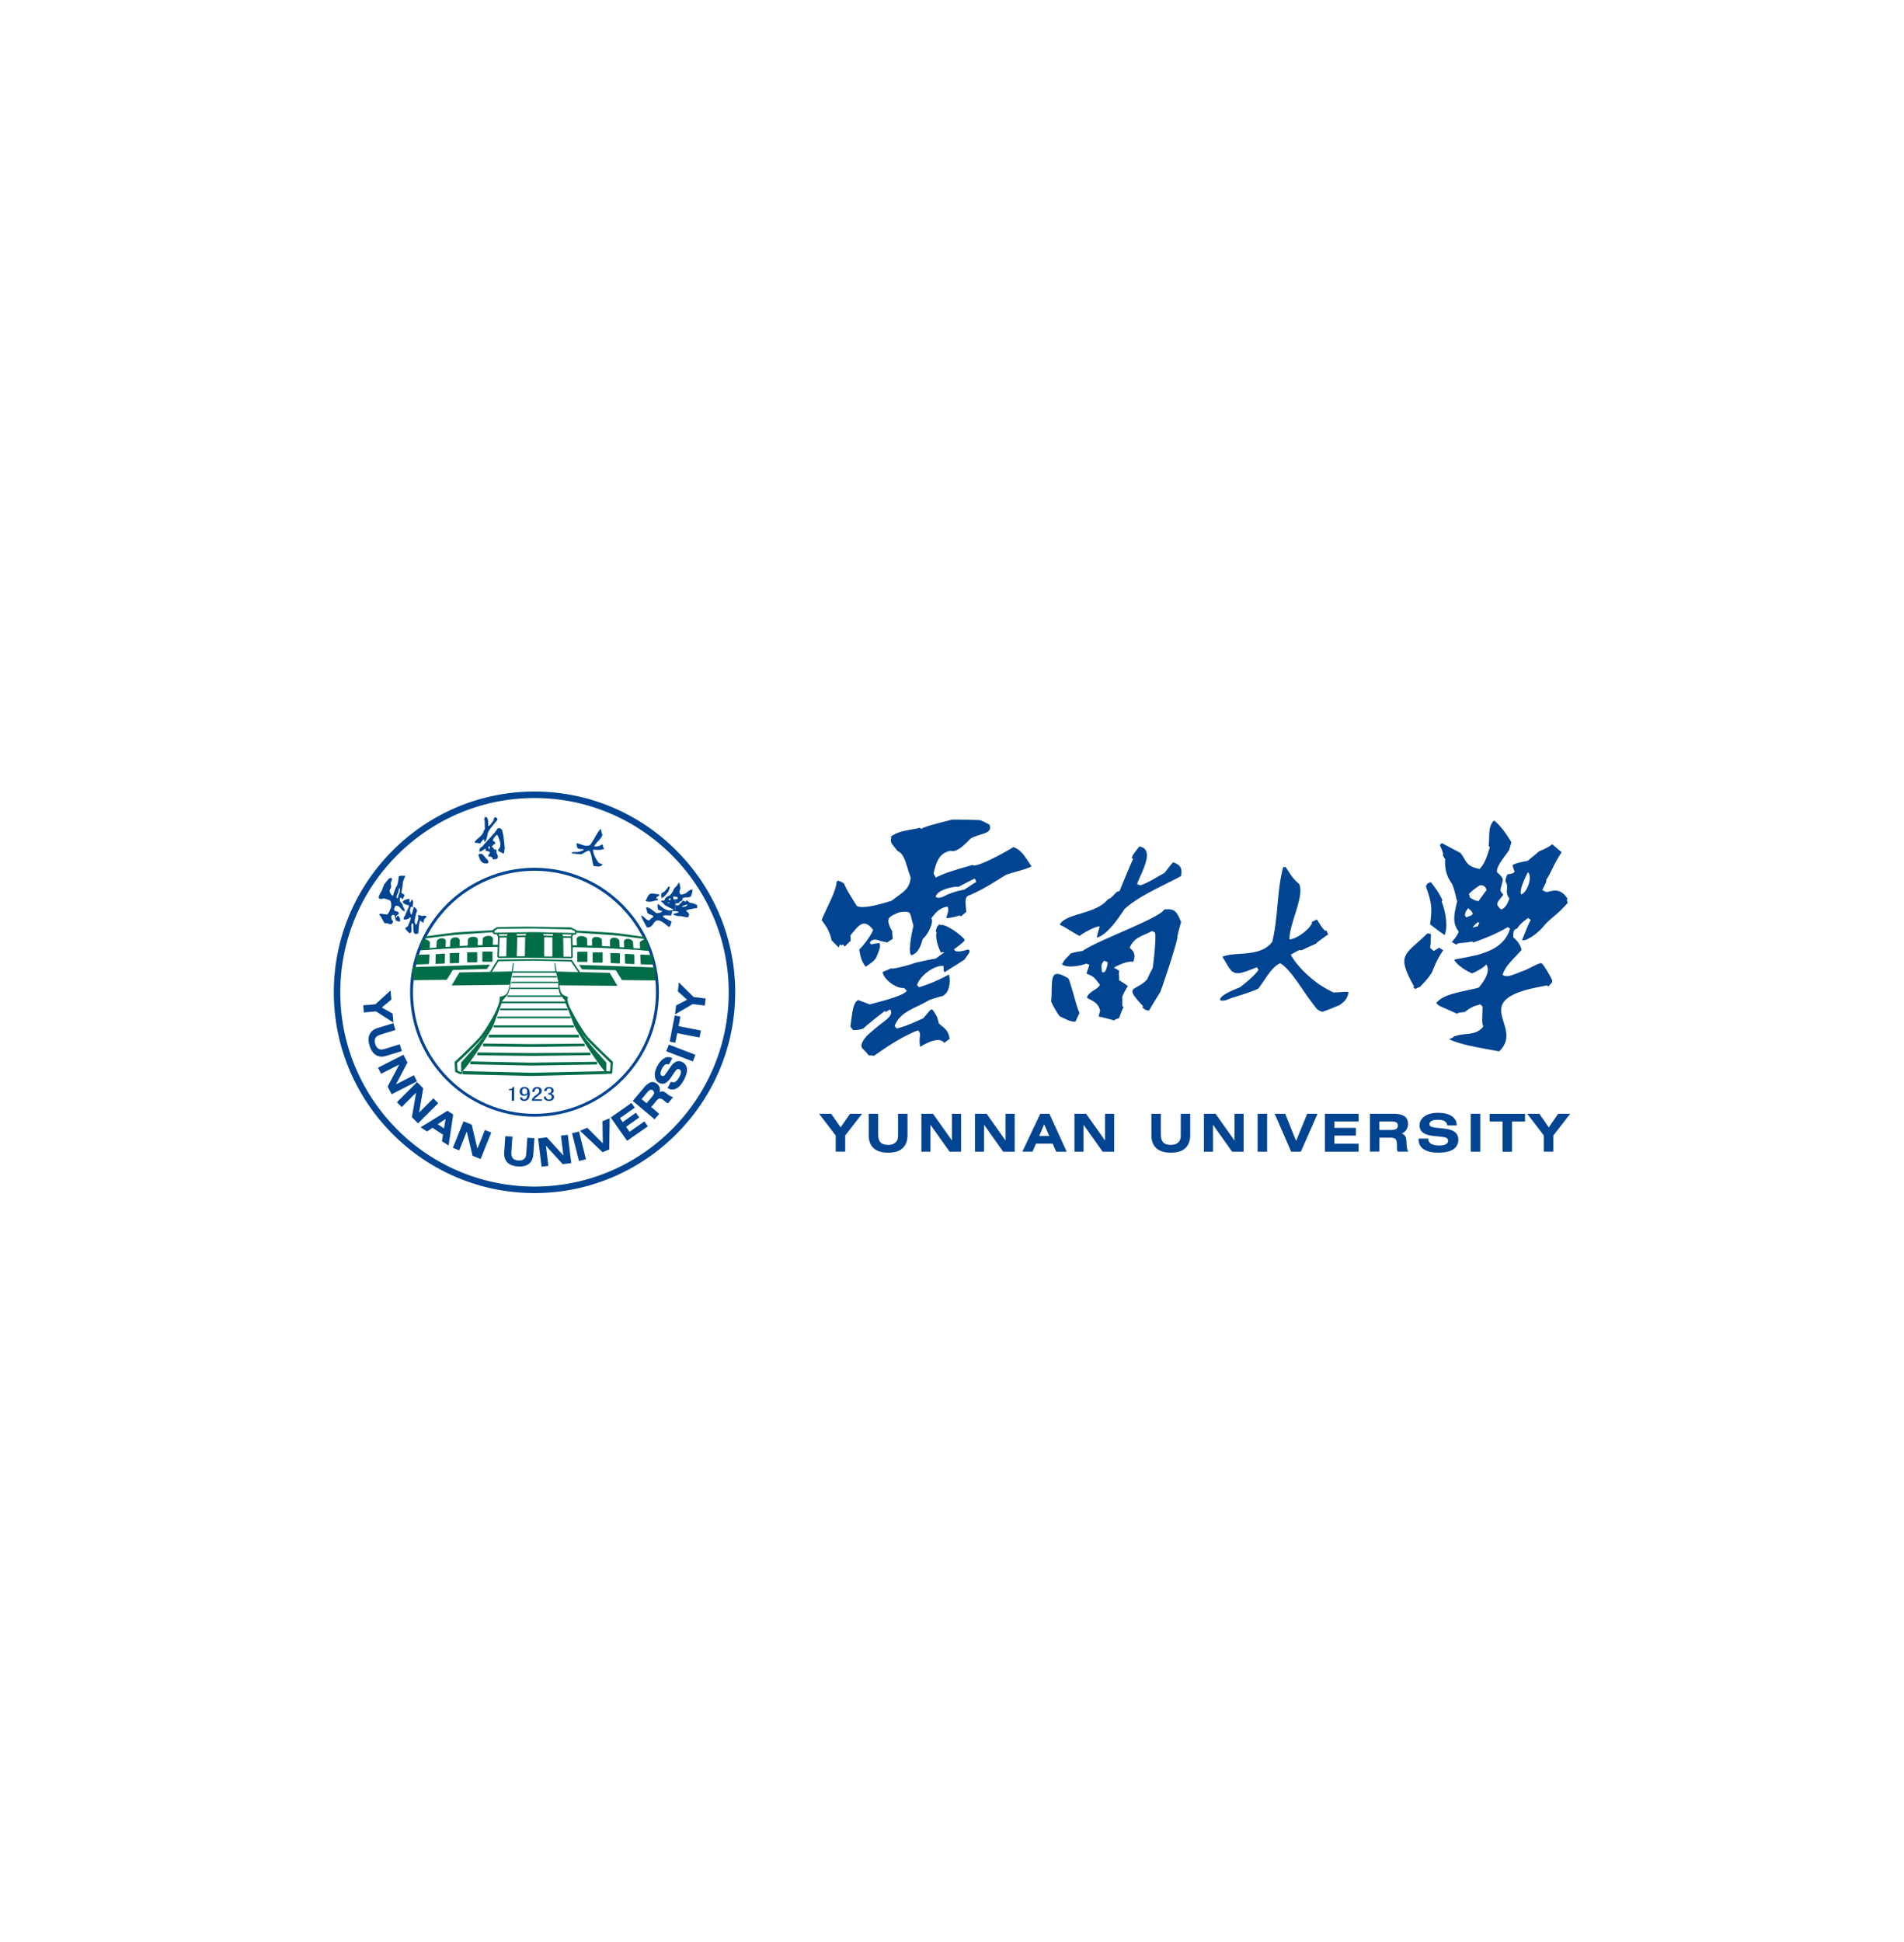 <svg xmlns="http://www.w3.org/2000/svg" width="154" height="157" fill="none"><g filter="url(#a)"><path fill="#fff" d="M13 0h128v128H13z"/><path fill="#004492" d="M43.232 48.524c-8.65 0-15.708 7.053-15.708 15.708 0 4.325 1.766 8.25 4.609 11.099a15.668 15.668 0 0 0 11.099 4.609c8.65 0 15.708-7.053 15.708-15.708 0-4.325-1.766-8.25-4.61-11.1-2.847-2.842-6.773-4.608-11.098-4.608Zm0-.524c4.47 0 8.53 1.82 11.468 4.764a16.188 16.188 0 0 1 4.764 11.468c0 8.939-7.293 16.232-16.232 16.232-4.47 0-8.53-1.821-11.468-4.764C28.826 72.757 27 68.7 27 64.232 27 55.292 34.293 48 43.232 48Z"/><path fill="#004492" d="M43.232 54.166c5.542 0 10.061 4.519 10.061 10.06 0 5.543-4.52 10.062-10.061 10.062-5.542 0-10.062-4.52-10.062-10.061-.005-5.537 4.52-10.062 10.062-10.062Zm0 .239c-5.413 0-9.827 4.415-9.827 9.827s4.414 9.827 9.827 9.827c5.412 0 9.827-4.415 9.827-9.827s-4.415-9.827-9.827-9.827Z"/><path fill="#004492" d="M42.434 73.016v-.125a.232.232 0 0 0 .154-.11.913.913 0 0 0 .075-.324.283.283 0 0 1-.23.145v-.115c.065 0 .12-.02.155-.06a.2.2 0 0 0 .055-.144c0-.1-.02-.175-.055-.215-.035-.044-.09-.064-.154-.07v-.114c.124 0 .224.045.299.13.08.084.12.224.12.419 0 .18-.035.314-.12.423a.391.391 0 0 1-.3.16Zm1.401-.015h-.813v-.1c.03-.07.07-.13.135-.194.055-.06.134-.125.244-.195.07-.055.125-.11.165-.16a.24.24 0 0 0 .055-.149c0-.06-.02-.1-.045-.135-.025-.044-.07-.06-.145-.06-.045 0-.09.02-.125.06-.044.035-.064.11-.064.21h-.19c.01-.13.045-.225.11-.29.07-.07.17-.1.28-.1.124 0 .214.03.278.086.065.06.1.134.1.239 0 .08-.035.15-.09.21a2.75 2.75 0 0 1-.214.19c-.09.064-.165.114-.2.149-.035.035-.07.08-.11.124h.63v.115Zm.978-.31c0 .1-.035.18-.12.24-.07.06-.17.085-.3.085a.485.485 0 0 1-.288-.085c-.08-.06-.12-.15-.12-.264h.18c0 .08.024.135.064.174.045.045.1.06.16.06.075 0 .125-.015.164-.05.045-.034.065-.084.065-.164 0-.06-.025-.11-.065-.135a.334.334 0 0 0-.214-.06v-.11c.09 0 .155-.014.19-.05.044-.034.064-.084.064-.159 0-.05-.02-.095-.045-.125-.025-.03-.074-.044-.144-.044-.065 0-.11.02-.145.054-.035.035-.055.085-.065.16h-.18c.01-.1.056-.18.115-.244a.414.414 0 0 1 .27-.085c.124 0 .214.03.28.08.064.06.099.124.099.194 0 .08-.02.135-.055.175-.025.045-.08.075-.16.095a.3.3 0 0 1 .18.094c.055.04.07.1.07.165Zm-3.233.31h-.19v-.858h-.243v-.08c.1 0 .17-.015.224-.044a.261.261 0 0 0 .11-.135h.1V73Zm.854-1.117v.115h-.02c-.045 0-.09.02-.125.054-.035.035-.055.1-.055.2 0 .07.01.13.035.174.035.035.08.06.145.06h.02v.115h-.045c-.11 0-.19-.03-.255-.085-.065-.055-.1-.144-.1-.26 0-.114.035-.199.1-.273.065-.065.16-.1.29-.1h.01Zm0 1.007v.125h-.045c-.1 0-.18-.03-.245-.085a.27.27 0 0 1-.09-.2h.18c0 .046.02.08.045.116.035.034.075.05.12.05.02-.006.03-.006.035-.006Z"/><path fill="#006D46" d="m40.414 59.747-.06 1.651-.13-.004.065-1.652.125.005Z"/><path fill="#006D46" d="M40.29 61.334c.004 0 2.383-.03 3.047-.01.653.01 2.923.03 2.933.03v.124c-.005 0-2.285-.02-2.933-.03-.659-.02-3.038.01-3.043.01l-.005-.124Z"/><path fill="#006D46" d="m46.205 61.419-.035-1.642.13-.005.03 1.642-.125.005ZM40.982 59.732l-.04 1.642h.853l.04-1.632-.06-.264-.723.005-.07.25ZM42.479 59.722l-.03 1.652 1.566-.01v-1.651l-.115-.26-1.317-.01-.104.28ZM44.678 59.732v1.642h.898l-.025-1.632-.1-.259-.703-.005-.07.254ZM39.042 59.907c.05-.26.753-.38.838-.01-.01.32-.03.639-.03.639l-.828.034c.01-.22.02-.444.02-.663ZM47.482 59.917c-.05-.25-.754-.369-.838-.01.01.33.03.639.03.639l.822.03c-.004-.215-.014-.44-.014-.659ZM37.845 59.972c.05-.25.723-.36.803-.01l-.02.628-.803.02c.01-.204.01-.424.02-.638ZM48.68 59.992c-.05-.25-.724-.374-.804-.01l.02.618.803.03c-.01-.214-.01-.434-.02-.638ZM36.428 60.027c.08-.27.678-.36.763-.01l-.02.618-.773.04c0-.214.03-.434.03-.648ZM50.096 60.052c-.085-.26-.684-.36-.763-.01l.02.628.773.03c0-.214-.03-.429-.03-.648ZM35.326 60.097c.084-.26.683-.36.733-.01l-.02.598-.753.03c.01-.204.03-.414.04-.618ZM51.198 60.146c-.085-.259-.683-.359-.733-.01l.02.599.753.04c-.005-.205-.03-.424-.04-.629ZM34.113 59.987c.294-.135.604.06.663.194l-.03.599-.738.03c.015-.205.09-.619.105-.823ZM52.36 60.022c-.27-.135-.559.06-.613.194.014.3.03.599.03.599l.683.04c-.01-.205-.085-.624-.1-.833ZM39.062 60.94h.723c.03 0 .05.02.05.04v.743c0 .02-.02.04-.05.04h-.723c-.03 0-.05-.02-.05-.04v-.744c0-.015.02-.04.05-.04ZM47.462 60.95h-.723c-.03 0-.05.02-.05.05v.733c0 .02.02.04.05.04h.723c.03 0 .05-.02.05-.04v-.734c.005-.025-.02-.05-.05-.05ZM37.825 60.995l.733-.01c.02 0 .04.02.04.05v.733c0 .02-.02.04-.04.04h-.733c-.02 0-.04-.02-.04-.04v-.733c-.005-.03.02-.04.04-.04ZM48.704 61.004h-.733c-.02 0-.04.02-.04.04v.734c0 .03.02.05.04.05h.733c.02 0 .04-.02.04-.04v-.744c0-.02-.02-.04-.04-.04ZM36.418 61.064l.683-.02c.03 0 .05.02.05.04l-.02.724c0 .03-.02.04-.04.05l-.673.03c-.03 0-.04-.02-.04-.05v-.734c0-.02.01-.04.04-.04ZM50.106 61.074l-.684-.02c-.03 0-.05.02-.05.04l.02.734c0 .02.02.04.04.04l.669.03c.03 0 .04-.02.04-.04v-.739c.005-.025-.005-.045-.035-.045ZM35.285 61.149l.669-.05c.02 0 .04.02.04.04l-.02.713c0 .03-.02.04-.05.05l-.659.03c-.05.01-.04-.01-.04-.04l.01-.703c-.005-.02.015-.04.05-.04ZM51.243 61.159l-.668-.04c-.02 0-.04.02-.04.04l.02.713c0 .02.02.04.05.04l.663.04c.05 0 .04-.02.04-.04l-.01-.703c-.005-.03-.025-.04-.055-.05ZM33.779 61.2l.878-.03c.04 0 .08.02.08.04l-.04.702c-.02.03-.04.04-.1.04l-.878.03c-.115 0-.095-.02-.095-.05l.075-.693c.005-.02.045-.04.08-.04ZM52.705 61.22l-.844-.04c-.034 0-.074.02-.074.04l.035.712c.02.02.034.04.094.04l.843.02c.115 0 .095-.02.095-.04l-.075-.693c0-.02-.035-.04-.075-.04ZM33.395 62.192l-.025 1.062 2.759-.03.498-.798 2.759-.08.244-.354-6.235.2ZM53.014 62.222l.025 1.052-2.734-.03-.498-.798-2.734-.07-.24-.359 6.181.205Z"/><path fill="#006D46" d="m37.161 62.626-.628 1.052 4.704-.054.23-1.083-4.306.085ZM49.313 62.656l.628 1.052-4.709-.04-.279-1.117 4.36.105ZM39.95 59.209s-2.654.144-3.168.194c-.528.05-2.414.32-2.414.32l-.01.164s2.075-.27 2.599-.31c.538-.039 2.908-.204 2.973-.204.01-.124.02-.164.02-.164ZM46.6 59.239s2.693.154 3.217.204c.518.05 2.404.33 2.404.33l.01.164s-2.065-.28-2.604-.32a388.42 388.42 0 0 0-3.013-.204c-.06 0-.015-.174-.015-.174ZM40.199 58.96l-.03.144s2.778-.04 3.053-.03c.329.01 2.993.075 2.993.075l-.02-.165s-2.868-.05-3.088-.05c-.215-.015-2.908.025-2.908.025Z"/><path fill="#006D46" d="M41.466 62.531h3.521v.115h-3.521v-.115ZM41.426 62.925h3.602v.11h-3.602v-.11ZM41.386 63.379h3.736c.02 0 .03.01.03.03v.05c0 .01-.01.03-.03.03h-3.736c-.02 0-.03-.02-.03-.03v-.05c-.005-.02.005-.03.03-.03ZM41.281 63.863h3.891v.105h-3.89v-.105ZM41.032 64.481h4.39v.115h-4.39v-.115ZM40.568 64.975h5.263v.135h-5.263v-.135ZM40.463 65.544h5.462v.135h-5.462v-.135ZM40.229 66.197h5.936v.135H40.23v-.135ZM39.93 66.906h6.49v.164h-6.49v-.164ZM39.536 67.659h7.277v.22h-7.277v-.22ZM38.608 69.096l4.385.05 4.758-.04.01.209-4.694.06-4.46-.05v-.23ZM38.04 69.819l4.893.104 5.357-.075.01.22-5.298.09-4.963-.105v-.234ZM37.44 70.602l5.463.135 6.005-.125.02.23-5.946.154-5.562-.135.02-.26ZM39.072 68.372l3.945.05 4.26-.04.02.21-4.22.06-4.015-.05.01-.23ZM40.239 59.104l-.23.135-.01.154.02.02c.3 0 2.924-.05 3.158-.05.23 0 2.923.065 3.322.075l.02-.085-.03-.07-.31-.144v-.155l.38.185.03.01.01.03.04.124v.04l-.04.145-.01.05h-.05c-.01 0-3.128-.075-3.367-.075-.26 0-3.178.05-3.188.05h-.03l-.02-.03-.06-.06-.01-.02v-.03l.02-.22v-.03l.03-.02.29-.164.035.135Z"/><path fill="#006D46" d="m40.294 59.468.1.21 2.908-.05h.005l2.858.084.105-.224.115.055-.125.26-.015.034H46.2l-2.898-.08-2.948.05h-.045l-.015-.035-.115-.25.115-.054ZM39.62 62.59l.619-.977.02-.03h.04l2.923-.035 3.003.065h.03l.02.03.653.973-.155-.01-.588-.868-2.963-.065-2.894.045-.553.873h-.155ZM37.43 70.831l-.124-.01-.01-.907c0-.02 1.412-1.527 1.756-2.02.194-.29 1.476-2.5 1.486-3.024 0-.144-.084-.114-.114-.144-.02-.04-.01-.105-.01-.115 0-.02.453-.095.578-.28.135-.184.32-1.032.32-1.032.01.28-.08.783-.27 1.137l-.414.484c-.01 0-.678 1.99-.823 2.19-.095.195-1.621 2.654-2.31 3.407-.134.135-.064.314-.064.314ZM48.919 70.832l.124-.01v-.908c0-.02-1.416-1.527-1.746-2.02-.204-.29-1.476-2.5-1.486-3.023-.01-.145.06-.05.09-.085.03-.04.035-.165.035-.175 0-.02-.38-.105-.514-.29-.125-.194-.27-1.062-.27-1.062-.01.27-.02.813.165 1.168l.394.493c.01 0 .684 1.99.828 2.19.095.195 1.691 2.759 2.38 3.512.13.135 0 .21 0 .21Z"/><path fill="#006D46" d="m41.486 61.873-.1.658h.09l.085-.669-.075.01ZM44.913 61.882l.095.649-.095.01-.07-.669.07.01ZM37.256 70.871l-.384-.174-.05-.03-.01-.05-.04-.713v-.04l.03-.03c.01 0 1.756-1.651 2.095-2.095.145-.185.35-.484.549-.803.25-.414.494-.838.578-1.013.095-.184.175-.37.25-.569a2.32 2.32 0 0 0 .154-.628l.185.02c-.02.26-.08.474-.155.683a7.745 7.745 0 0 1-.26.579c-.084.174-.328.608-.598 1.032-.184.32-.389.629-.548.828-.32.415-1.836 1.861-2.085 2.086l.04.598.329.165-.08.154ZM48.899 70.612l.453-.005.03-.663c-.239-.23-1.755-1.672-2.085-2.085-.144-.195-.349-.504-.548-.829a16.11 16.11 0 0 1-.589-1.032c-.03-.07-.075-.145-.115-.225-.154-.289-.309-.578-.339-.982l.185-.02c.04.369.174.638.319.918.04.074.085.144.125.224.084.175.319.599.578 1.013.195.309.394.618.539.803.34.444 2.095 2.095 2.095 2.095l.03.03v.04l-.04.713v.05l-.05.16-.564.015-.024-.22ZM34.008 60.84l1.063-.075 1.162-.07 1.507-.084 2.105-.05h.474l.024-.175-1.756.04-1.516.07-1.227.084-.753.05-.579.055-.494.02-.01.135ZM52.49 60.88l-1.038-.085-1.147-.06-1.491-.085-2.075-.06h-.464l-.01-.164 1.726.04 1.486.065 1.212.09.739.054.568.05.494.02v.135Z"/><path fill="#004492" d="m57.005 65.304-.978-.12-1.432.839.09-.728.888-.47-.748-.668.084-.723 1.188 1.177.977.12-.07.573ZM54.884 66.97l1.806.35-.11.564-1.805-.35-.15.773-.459-.09.41-2.11.458.09-.15.774ZM56.042 69.824l-2.155-.828.21-.539 2.15.828-.205.539ZM53.992 71.974l.274-.519.02.01c.115.06.23.06.344-.01.115-.07.225-.2.324-.394a.84.84 0 0 0 .12-.38c0-.104-.04-.174-.12-.219a.184.184 0 0 0-.19 0c-.06.035-.139.13-.244.28l-.23.344c-.169.25-.333.414-.488.489a.516.516 0 0 1-.489-.02c-.2-.105-.314-.285-.344-.529-.03-.25.035-.519.19-.813.17-.32.359-.534.573-.653a.63.63 0 0 1 .629-.01l.015.01-.27.508a.342.342 0 0 0-.304.02c-.095.055-.184.165-.264.32-.075.144-.115.264-.115.364 0 .1.035.17.11.21.06.03.114.03.164 0s.135-.136.255-.305l.24-.36c.164-.244.328-.403.493-.473.16-.07.33-.06.509.035.224.12.349.304.369.548.02.25-.065.55-.255.903-.18.335-.379.564-.598.679a.689.689 0 0 1-.674-.01l-.044-.025ZM52.944 74.498l-1.766-1.482.913-1.087c.2-.235.384-.374.554-.424.17-.05.334 0 .499.135.104.084.174.189.21.309a.59.59 0 0 1-.01.359c.099-.05.184-.07.258-.065.075.01.175.06.3.16.015.01.03.025.05.04.224.174.394.259.498.259l-.414.499a.287.287 0 0 1-.165-.08l-.119-.1c-.164-.135-.284-.204-.374-.204-.085 0-.18.06-.28.184l-.01.01-.418.5.653.548-.379.439Zm-.643-1.297.419-.499c.11-.135.174-.24.184-.32.01-.08-.02-.149-.095-.214-.07-.06-.144-.08-.214-.05-.07.025-.17.115-.3.27l-.404.484.41.329ZM50.72 76.239l-1.322-1.886 1.675-1.177.27.384-1.202.843.224.32 1.068-.754.269.384-1.067.754.284.403 1.202-.843.28.4-1.682 1.172ZM48.739 77.162l-1.826-1.731.584-.25 1.262 1.267-.03-1.79.583-.245-.034 2.52-.54.229ZM46.828 77.87l-.559-2.24.564-.14.559 2.24-.564.14ZM43.805 78.334l-.28-2.29.704-.085 1.342 1.472-.2-1.611.554-.07.28 2.29-.694.084-1.357-1.486.2 1.63-.549.066ZM41.446 75.9l-.085 1.236c-.015.225.02.395.11.504.09.11.234.17.449.185.115.01.21 0 .294-.025a.49.49 0 0 0 .21-.125.478.478 0 0 0 .1-.16c.02-.06.034-.159.044-.289l.085-1.237.574.04-.09 1.297c-.025.35-.145.604-.354.773-.21.165-.509.235-.898.21-.384-.025-.673-.14-.858-.334-.185-.195-.27-.464-.244-.813l.09-1.297.573.034ZM36.632 76.802l.863-2.14.659.27.459 1.94.608-1.511.514.21-.863 2.14-.653-.265-.464-1.96-.614 1.526-.509-.21ZM34.019 75.146l2.174-1.336.464.304-.374 2.509-.538-.35.09-.523-.854-.564-.439.295-.523-.335Zm1.381-.244.514.334.13-.768-.644.434ZM32.103 73.12l1.631-1.63.499.504-.334 1.96 1.152-1.147.39.394-1.627 1.626-.499-.494.34-1.985-1.163 1.162-.389-.39ZM30.577 70.328l2.055-1.048.324.629-.928 1.765 1.452-.738.25.494-2.056 1.047-.32-.623.939-1.78-1.467.742-.25-.488ZM31.983 67.28l-1.187.364c-.215.065-.36.16-.429.284-.07.12-.075.285-.015.484.035.11.075.195.13.265a.467.467 0 0 0 .379.184c.065 0 .16-.025.284-.06l1.187-.364.17.549-1.242.379c-.334.105-.619.085-.848-.055-.23-.14-.404-.394-.519-.763-.115-.37-.11-.678.005-.918.115-.244.34-.419.674-.519l1.242-.379.17.549ZM29.38 65.284l.982-.084 1.227-1.118.065.734-.773.643.873.494.065.728-1.407-.908-.983.09-.05-.579ZM33.45 59.289c-.01-.115-.02-.225-.02-.33 0-.16.01-.309-.11-.319-.01.03-.01.065-.01.095h-.035c0 .12 0 .234.01.354v.17a.35.35 0 0 1-.09.19h-.084c-.13-.14-.34-.31-.33-.425.065-.045.145-.085.205-.13.055-.14.284-.618.23-.723-.035 0-.056 0-.075.01-.09.13-.35.195-.48.15v-.13c.01-.02.01-.04.02-.065.046 0 .21-.429.21-.429.055-.13.11-.244.175-.364v-.204c-.035.03-.035.03-.035.054-.165-.02-.34-.114-.374-.17v-.214c.12-.064.349-.13.449-.13.02.03.02.03.02.28.084.03.154-.18.174-.215.075-.02.065.055.12.17-.02.15-.035.3-.045.45-.065 0-.055-.03-.11-.056-.11.105-.14.44-.02.629h.055c.085-.235.13-.424.165-.609.055.02.294.17.264.354-.045.085-.075.17-.1.265-.02.244-.184.543 0 .813h.055c.075-.18.075-.18.165-.534-.04-.25-.115-.25.135-.214.044.01.09.03.13.054.109-.01.204-.084.368.02v.115c-.164 0-.22.264-.23.414-.164-.075-.184-.18-.283-.16-.09.29-.11.629-.12.973a.214.214 0 0 0-.075.075c-.065 0-.13.01-.184.01-.11 0-.14-.224-.14-.224Zm-.788-1.622c.02.01.045.02.055.02.044-.094 0-.204-.055-.279v.26Zm0-1.162v-.19c.02.01.035.02.045.02v.14h-.02c-.015.01-.015.02-.025.03Zm0-1.387v-.309h.11c0 .065-.055.195-.11.31Zm0 3.213c0-.01-.01-.01-.02-.01.01-.04.02-.085.02-.115v.125Zm0-1.302h-.03c-.045-.065-.045-.065-.065-.14h.035c0-.02.03-.055.065-.075v.215h-.005Zm0-2.22c-.165-.01-.285-.02-.414.055 0 .045-.01.16-.035.3v1.012-.01c.02-.12.045-.234.065-.344.02 0 .044 0 .064.01 0 .094 0 .19-.01.289-.054.16-.074.15-.12.31v.842c.02.01.046.02.076.03.02.02.239.3.369.364v-.254c-.02-.04-.045-.075-.055-.095-.02-.16-.145-.374-.22-.374-.064-.17-.054-.264 0-.374.055 0 .1.055.165.15.045-.04.085-.15.11-.215v-.19c-.1-.064-.195-.104-.195-.179.075-.264.1-.554.13-.833.01-.04.045-.105.065-.18v-.314h.005Zm-.444 3.681v-.439c.045.045.084.13.13.205.02.075.02.075.01.254-.055 0-.11 0-.14-.02Zm0-.563v-.17c.01.01.02.01.035.02-.01.04-.01.085-.01.13-.015-.005-.025.01-.025.02Zm0-2.764v1.013c-.055.04-.22.35-.11.459.065-.02.1-.13.11-.18v.823c-.185-.075-.195-.105-.305.095-.054.205-.084.28.22.32.02.02.055.04.085.064v.17c-.035.02-.055.045-.075.055-.055.035-.155.094-.11.194h.045c.02-.055.055-.095.075-.14.02 0 .045.01.065.02v.44c-.085-.02-.155-.055-.21-.075-.02-.16-.085-.374-.14-.45-.294 0-.239.17-.174.415.02.01.055.03.075.055.01.054.02.104.02.16h-.055v.03c-.01 0-.035.01-.035.02 0 .009.025.029.035.054-.065 0-.13.01-.195.02-.22-.095-.294-.075-.439-.085-.14-.224-.274-.554-.414-.673v-.045c.03-.02.065-.04.11-.055.14.03.14.03.504.075.13-.045.294-.49.34-.599 0-.31.034-.394-.13-.564-.22-.05-.44-.184-.57-.1-.154 0-.239.02-.284-.064h-.03c0-.205.14-.384.22-.554h.02c.04-.13.04-.13.224-.578.11-.14.23-.28.34-.414.054-.045.12-.065.184-.095.185.055.035.224-.01.439 0 .065.085.394-.045.459-.1.18-.035.319.155.533.03 0 .055 0 .085.01.045-.254.164-.489.24-.713.069-.005.134-.294.179-.539ZM54.935 58.076c.054-.01.11-.01.174-.01 0 0 .01.01.025.02-.08 0-.145-.01-.2-.01ZM52.326 56.89h.404c-.165.034-.305.01-.404 0ZM52.73 56.89h-.405c-.035-.02-.065-.03-.1-.046v-.065h.035c.285-.703.38-.533 1.028-.468.045.04.045.04.045.084-.1.055-.12.095-.23.15-.01.03-.01.065-.01.105l.13.03c0 .03.01.065.01.095-.164.03-.339.064-.504.114ZM53.493 56.615c0-.12-.01-.245-.01-.374.304-.17.369-.245.569-.544.01 0 .064-.03.12.02-.02.13-.056.264-.14.414-.01 0-.02 0-.02.01-.105.174-.334.429-.52.474ZM48.704 53.936v-.065c.01.01.02.02.03.02a.114.114 0 0 1-.03.045Zm0-1.257v-.374c.01-.01.02-.01.03-.01 0 .045.01.085.01.13h.03c0 .045.02.085.035.14.01 0 .02 0 .035.01v.084c-.055-.005-.095.01-.14.02Zm0-.374c.01-.01.02-.01.03-.01 0 .045.01.085.01.13h.03c-.01-.055-.02-.095-.02-.14h-.055v.02h.005Zm0-.738v-.125c0 .01.01.02.02.03a.32.32 0 0 1-.02.095Zm-.45 2.479h.175s.01.01.01.02c-.064-.01-.12-.01-.184-.01v-.01Zm.45-2.604v.13c-.065.17-.275.384-.45.573v-.673c.086-.15.185-.3.305-.439.01 0 .02 0 .045.01.035.13.035.25.1.399Zm0 .843v.02c-.02 0-.055.01-.075.01-.085.065-.24.105-.37.12v.264c.1 0 .205 0 .305.01.055-.01.1-.02.14-.03v-.374c-.02 0-.055.01-.075.01 0-.01 0-.02.01-.03h.065Zm0 1.586c-.055-.02-.12-.045-.265-.095a1.67 1.67 0 0 1-.184-.254v.489h.164s0 .02.01.035c0 0 .01.01.01.02.1-.03.185-.03.265-.13v-.065Zm-.45.175h.175c-.01-.01-.01-.035-.01-.035h-.164v.035Zm0-1.327v-.02c.1 0 .205 0 .305.01-.01 0-.02.01-.02.01h-.284Zm-.194 1.327h.2v.01c-.07 0-.135-.01-.2-.01Zm.195-2.574v.673c-.075.095-.155.195-.2.28.045.02.12.02.2.01v.264h-.1c-.065 0-.14.01-.194.02.01.234.144.554.294.798v.489H48.1c-.12-.075-.08-.085-.1-.14h-.035c-.084-.299-.13-.873-.294-1.087-.194 0-.459.204-.633.29-.195 0-.384-.02-.549-.046v-.08c.09.01.165 0 .22-.054.164-.03.339-.075.503-.16-.01-.02-.01-.045-.01-.065-.533-.02-.523-.045-.568-.479.274 0 .718.33 1.082.14.225-.274.364-.574.539-.853Zm0 1.227h-.1c.02.01.03.02.045.02h.055v-.02Zm0 1.312H48.1c-.12-.075-.08-.085-.1-.14h-.035c.01.055.01.095.085.17h.2v-.03h.005Zm-1.756-1.068c.09.01.165 0 .22-.054h-.22v.054Zm0-.054v.054c-.085 0-.165-.01-.22.01.01.02.035.045.055.065.055 0 .11.01.165.01v-.084c-.085 0-.165-.01-.22.01.01.02.035.044.055.064-.075-.02-.075-.02-.11-.055.026-.05.155-.074.275-.074ZM40.03 53.477v-.055h.174v.02c-.055.015-.11.025-.175.035Zm0-.055h.174l.065-.065c-.01-.074-.01-.16-.01-.234h-.02c-.035-.065-.055-.13-.085-.18 0-.084.01-.16.01-.234-.05-.01-.095-.02-.135-.02v.733Zm0-1.192v-.14c.02.03.034.075.034.14h-.035Zm0-.579v-.359c.109-.13.174-.224.174-.28.174-.084.23-.084.414.096.02.095.035.19.055.289.045.045.13.973.154 1.152-.02.15-.044.29-.064.44a.17.17 0 0 1-.14-.01v-.02c-.559-.235-.265-.205-.155-.534 0-.075.01-.16.01-.245-.055-.18-.164-.534-.25-.663-.02-.01-.044-.01-.064-.01-.05.05-.095.105-.135.144Zm0-1.117v-.449c.084 0 .184.02.209.195-.06.075-.135.16-.21.254Zm0-.449v.449c-.155.195-.34.404-.47.609v-.364c.165-.15.24-.3.35-.425.02-.084.044-.18.074-.269h.045Zm0 1.207v.364c-.076.085-.155.17-.155.34.044.01.12.03.154.094v.14c-.1.03-.24.205-.274.255.045 0 .085.01.12.01 0 .04.044.094.084.179.02 0 .045 0 .065.01v.738c-.065-.01-.12-.01-.174-.045.01.045.02.075.02.12.055-.01.11-.02.154-.02v-.055c-.065-.01-.12-.01-.174-.045-.09-.114-.195-.114-.295-.13v-.189c.045-.055.075-.095.075-.15a1.336 1.336 0 0 0-.075-.04v-.224l.01.01c.11 0 .035-.214.025-.224h-.035v-.614c.18-.184.355-.374.474-.524Zm-.864 2.514c-.01 0-.02-.01-.045-.01v-.618c.145.16.33.384.37.404v.19c-.075.07-.25.034-.325.034Zm.394-3.027v.364c-.03.065-.065.13-.1.194-.02.16-.1.639-.274.738-.01-.074-.035-.15-.035-.214h-.035v-.634c.045-.084.055-.17.1-.17 0-.244-.01-.478-.01-.713h-.035v-.059c.01-.075.02-.15.045-.215.33-.085.25.499.274.703a.328.328 0 0 0 .07.005Zm0 1.037c-.164.18-.329.364-.439.489v.394c.035-.02.065-.045.09-.065h.065c0 .055.01.12.02.18.13 0 .14-.01.26.054v-.224c-.075-.13-.055-.115-.046-.204.01-.01.035-.01.045-.01v-.614h.005Zm0 1.247v.19c-.02 0-.045 0-.065-.01 0-.075.03-.13.065-.18Zm-.439.733a1.998 1.998 0 0 1-.25-.194c-.129-.384-.358-.619.13-.554.02.01.066.065.12.13v.618Zm0-2.569v.629c-.075.055-.259.29-.259.33-.145 0-.274-.046-.469-.046 0-.254.589-.479.688-.853.02-.02.03-.04.04-.06Zm0 1.078v.394c-.11.085-.259.17-.359.15.01-.15.055-.205.075-.28.055-.055.13-.095.195-.14.025-.03.06-.074.09-.124Z"/><path fill="#004492" d="M55.393 58.141v-.833c.11-.03.22-.094.22-.17-.055.01-.145.02-.22.056v-.29c.01.01.035.01.065 0 .01-.03.03-.075.065-.105.055 0 .184.105.274.195.1.01.195.03.294.055.09.03.165.085.305.12-.01.084-.01.16-.01.254-.23 0-.48.095-.654.105-.03.03-.03.03-.22.065.01.074.01.074.046.12.13.084.22.169.144.393-.02 0-.02 0-.064.065-.125-.02-.18-.02-.245-.03Zm0-1.571v-.32c.045-.01.09-.03.13-.054v-.03c.14-.075.304-.28.489-.234 0 .15-.055.364-.13.553-.055.02-.11.04-.155.065-.094.01-.224 0-.334.02Zm-.763-.075c.045.01.075.02.145.04.034.03.064.085.01.17h-.155v.972c.065 0 .13.01.24.04 0 .02 0 .045.01.065-.09.02-.175.045-.25.065v.17c.1.03.21.054.304.054.055-.01.11-.01.175-.01 0 0 .01.01.025.02.13.03.194.045.259.055v-.833c-.1.03-.194.045-.23 0 .02-.045.12-.084.23-.12v-.289a.215.215 0 0 1-.075-.075c-.045.01-.1.03-.154.065-.02.105-.13.12-.185.205a.128.128 0 0 0-.035.075c-.11.054-.23.054-.294.01 0-.18.075-.14.274-.15.01-.03.01-.065.03-.105l.185-.085c.044-.03.064-.075.064-.19.02-.044.1-.064.185-.074v-.32c-.13.056-.26.086-.36.066-.129-.255-.054-.265.01-.504-.034-.14-.054-.29-.089-.43-.02-.01-.045-.01-.055-.01-.03.046-.085.18-.13.18l-.034.095c-.045.02-.075.055-.11.085v.763h.01Zm-.145.225c-.035-.065-.035-.065-.045-.18.01-.02.035-.04.045-.065.065.01.11.02.14.02v-.758a.684.684 0 0 0-.195.33c-.1.169-.22.279-.22.308-.02.01-.034.01-.054.02v.255c.02-.01.055-.01.085-.01 0 .085 0 .085-.035.14h-.055v.608c.085.04.184.085.294.12 0 .02 0 .04.01.065-.11.04-.21.054-.304.04v.404c.03.01.065.01.11.01a.477.477 0 0 0 .084-.3c.045-.02.13-.12.195-.04.03-.01.055-.01.075-.01v-.972c-.03.005-.085.015-.13.015Zm.145 1.132v.17c-.1-.03-.185-.075-.195-.12.05-.01.115-.03.195-.05Zm-.47 1.077v-.498c.12.055.13.065.15.084 0 .065-.084.31-.14.404l-.01.01Zm0-2.529v.255c-.054 0-.089.02-.089.075v-.29c.02-.01.055-.02.09-.04Zm0 .385-.089-.055v.234c.02 0 .045.01.075.01v.045c-.02 0-.055 0-.075.01v.31c.02.02.055.03.09.054v-.608Zm0 .833v.404h-.089v-.414c.02.01.055.01.09.01Zm0 .808v.498c-.019.01-.034.01-.089 0v-.543a.251.251 0 0 0 .09.045Zm-.089-1.98v.523h-.09c.02.01.055.03.09.065v.31c-.12-.056-.22-.116-.314-.17-.01-.01-.01-.03-.01-.03a9.172 9.172 0 0 0-.22-.215h-.035c0-.03-.01-.075-.02-.105.03 0 .205.01.27-.03.035-.18.175-.274.33-.349Zm0 1.162c-.349-.065-.643-.365-.853-.524-.045.114-.03.3.01.459.035.03.23.105.34.105-.066.179-.34.179-.48.179-.239-.15-.533-.469-.808-.469-.01.02-.01.055-.01.085.035.13.065.244.1.384.03 0 .03 0 .145.095.1.03.194.055.329.15-.01.02-.01.044-.01.064-.065.065-.304.215-.304.28-.275 0-.34-.225-.569-.354-.03.01-.065-.02-.1-.03.055.254.33.693.46.947.772.095.368-1.247 1.71-.084v.03h.045v-.544a.594.594 0 0 0-.075-.03c-.164-.095-.384-.17-.384-.3.14-.064.285-.054.46-.03v-.413h-.006ZM115.327 55.652c.045-.045.085-.28.409-.32.319.404.659.849.933 1.467-.045.045-.065.065-.065.105.299.723.534 2.035.235 2.698-.409-.279-.789-.573-1.173-.872.195-1.342.13-1.726-.339-3.078Zm1.088 4.963c-.15.105-.3.19-.449.274-.105-.084-.215-.17-.3-.274.105-.464.02-.638.085-1.043-.125-.104-.125-.104-.319-.084-1.806 1.76-2.529 1.636-1.063 4.265-.044.045-.059.065-.059.084.039.02.104.085.169.125.105-.045.235-.125.384-.17.235-.274.659-.658.978-1.212a8.207 8.207 0 0 1 .893-1.76.965.965 0 0 1-.319-.205Zm6.948-1.232c.13-.34.28-.698.449-1.018a.534.534 0 0 1-.209-.15c-.085.066-.17.13-.235.17-.339.28-.514.444-.658.699-.384.04-.299.528-.319.698.254.21.573.549.678 1.018-.614.723-1.297 1.232-1.531 2.02.379.314 1.127-.15 1.825-.38.02 0 .02-.02.04-.02 1.088-.533 1.088-.533 1.277-.548.19.145.723 1.038.873 1.422-.02.15-.02.15-.319.464-.045-.02-.085-.065-.105-.085-.703.13-1.297.254-1.766.384-4.08 1.207-.149 3.078-2.105 4.948-.464-.084-1.082-.19-1.721-.319-.254-.045-.489-.105-.743-.15-.614-.15-1.192-.319-1.571-.508.109-.085.299-.105.339-.21.449-.17.853-.19 1.232-.23.279-.044.509-.084.743-.214a1.29 1.29 0 0 0 .449-.404c-.194-.15-.04-1.227-.085-1.616a.55.55 0 0 1-.169-.15c-.06.02-.125.045-.19.065-.319.065-.528.19-.743.32-.105.084-.209.149-.314.234-.534.06-.534.06-.639.145-.489-.235-.957-.425-1.421-.639a.964.964 0 0 1-.255-.234c.529-.659 1.676-.829 2.634-1.058.279-.045.509-.105.743-.17.025-.02.045-.02.065-.02.319-.404 1.003-1.272.599-1.87-.13.17-.424.364-.664.489a3.35 3.35 0 0 1-.489.234c-.084-.045-.169-.085-.254-.125-.509-.254-.978-.618-1.192-.977.339-.085.768-.145 1.192-.235.254-.065.489-.104.743-.17 1.128-.319 2.235-.847 2.594-2.124-.085-.02-.149-.085-.189-.105-.873.509-1.657.828-2.405 1.102-.124.045-.254.085-.359.13a.384.384 0 0 1-.13-.065c-.084.02-.169.02-.254.045-.294.045-.614.065-.913.105a.48.48 0 0 1-.085.105c-.149-.085-.254-.15-.379-.215.085-.105.529-.593.549-.868-.599-.743-.294-1.616-.11-2.464-.085-.065-.125-.658-.424-1.377-.489-.678-.593-1.277-.553-1.995-.085-.105-.13-.215-.195-.32.11-.104-.17-.638-.234-.827.044-.045.084-.105.169-.145.489.254 1.003.529 1.512.803.344.469.424.743.658.933.17.13.364.234.743.32.045.019.065.019.11.039.424-.38.639-1.083.853-1.786-.04-.02-.085-.065-.105-.085.105-.613-.085-1.61.444-2.055.489.38.998 1.063 1.402 1.761-.065.23-.13.424-.19.634-.339.508-1.107 1.381-.957 1.805.339.275.449.444.449.659-.065.254-.15.529-.19.783v.02c.065.13.15.234.234.34-.444.593-.743.722-.169 1.191.274-.084.534-.444.658-.913a.775.775 0 0 1-.169-.294c-.105-.364.109-.703-.145-1.062.02-.235.08-.45.17-.574.259-.045.474-.045.573-.23-.085-.17-.124-.319-.169-.488.109-.15.618-.255 1.042-.34.065 0 .13-.02.195-.044.294-.255.593-.484.888-.744.299-.15.658-.254 1.087-.593.23.214.489.424.763.658-.508.679-.873 1.676-1.257 2.23.02.17.02.17-.314.803.254.17.254.17.444.17.594-.17 1.082-.235 1.596.548-.065.085-.065.085.02.34-.638.678-.638.678-1.441 1.361-.215.195-.385.36-.534.554-.364.444-1.023.933-1.447 1.083-.124.02-.214.044-.279.02.07-.17.155-.405.259-.639Zm-4.23-1.507c-.124-.229-.124-.229-.339-.404 0-.02-.02-.02-.04-.044-.169.214-.404.553-.15.743.045-.02.125-.045.19-.085l.215-.065a.755.755 0 0 1 .124-.145Zm.534.744c-.045 0-.085-.045-.13-.06h-.02c-.149.145-.319.294-.424.444.13-.045.255-.065.424-.105l.02-.02a.668.668 0 0 1 .13-.26Zm.569-2.654c-.105-.384-.365-.4-.554-.384-.065.045-.105.085-.15.105-.234.17-.359.234-.723.593.045.105.065.19.085.295.364.214.384.234.638.274 0 0 .025 0 .045.02.215-.29.429-.604.659-.903Zm3.342-1.442c-.065.125-.15.275-.215.444-.234.49-.449 1.123-.339 1.337.105 0 .235-.105.339-.254.32-.424.529-1.272.215-1.527ZM89.508 62.251c-.065.235-.17.444-.384.34-.065-.679-.045-.594.17-.913.064.02.13.045.214.085.02 0 .045.02.085.02 0 .04-.02.254-.085.468Zm4.654-4.714c-.21.47-2.764 1.507-4.654 2.355-.893.404-1.636.763-1.936.997-.319.045-.658.105-.952.195h-.02c-.17.255-.45.38-.704.888.17.13.424.17.704.17.444 0 .938-.105 1.277-.235.065.045.15.065.234.105-.065.214-.15.449-.234.703.573.255.553.21 1.087.913-.194.404-.808.464-1.062 1.018.294.254.912.319 1.082 1.082-.045.15-.085.294-.125.464.235.045.444.105.659.15.214.065.404.105.613.17.02-.02.02-.046.045-.066.11-.044.215-.084.344-.13.105-.319.235-.638.36-.912-.045-.02-.06-.04-.105-.04v-.788c.13-.32.28-.574.449-.848a6.317 6.317 0 0 0-.704-.464c.02-.36-.064-.594.02-.763-.15-.085-.299-.19-.449-.255.235-.17 1.213-.613 1.552-.464.32-.698-.105-.997-.28-1.147.404-.913 1.063-.933 1.806-1.357.085.02.15.065.255.125.084.594-.085 2.105-.19 2.868-.15.3-.32.594-.444.913-.978 1.038-1.955.45-.34 2.165-.019.025-.019.045-.044.105.15.15.3.254.534.254.274-.489.593-.997.913-1.506.254-.679 1.466-4.29 1.376-4.5.085-.399.195-.783.3-1.142-.39-1.003-.604-1.087-1.367-1.023Zm.723-3.82c-.254.274-.469.573-.703.867-.594.3-1.147.724-1.956.998a3.307 3.307 0 0 1-.254-.105c.255-.788 1.527-2.803.19-3.038-.19.21-.36.464-.554.724a.27.27 0 0 1-.045.13c-.02.044-.02.064-.02.104.045 0 .065.02.105.045-.384.868-.743 1.74-1.108 2.634-.254-.11-.488.504-.957.653a.272.272 0 0 1-.085.105c-.684.743-2 .958-2.913 1.297-.404.17-.743.36-.873.633.359.17.618.34.873.49.254.144.489.314.763.423.065-.15 1.362-.848 1.596-.763-.085.274-.17.574-.234.888.254-.04.509-.21.788-.464.613-.553 1.192-1.441 1.447-1.825 1.082-1.038 3.292-1.976 4.569-2.674.025-.105.045-.21.045-.32v-.084c-.015-.464-.38-.594-.674-.719ZM86.4 63.098c-1.636-.977-1.232.21-1.382 1.87.045.15.49.999.724 1.228.21.065.553.28.853.36.15.044.294.064.404.024.105-.234.214-.469.319-.698-.15-.17-.469-1.487-.723-2.27-.065-.234-.13-.429-.195-.514ZM107.865 64.247c-.085-.045-.15-.065-.215-.105a8.46 8.46 0 0 1-1.192-.723c-.215-.17-.429-.34-.639-.53-.593-.533-1.102-1.122-1.421-1.695.209-.13.444-.255.698-.384.065.02.13.02.19.02.169-.085.364-.17.533-.255.21-.085.424-.19.639-.28.02-.04.045-.079.085-.104.299-.214.573-.444.893-.638a.667.667 0 0 1-.125-.295c-.065-.02-.11-.02-.15 0-.129-.15-.259-.299-.344-.444-.105-.17-.209-.319-.294-.469-.02 0-.045.02-.065.02-.13.065-.254.13-.359.19 0 .045 0 .065.02.105a2.08 2.08 0 0 1-.295.399c-.444.469-1.147.893-1.531.893 0-1.337 1.232-3.482.788-4.48-.573-.469-.768-.893-1.107-1.382-.085.02-.15.02-.195.045-.509 1.95-.379 3.946-.873 6.006-.763 1.043-2.254.913-3.337 1.043a3.18 3.18 0 0 0-.698.17c.319.528.509.887.698 1.102.404.404.828.254 2.105-.255.02.085.065.145.13.21-.424.554-1.003 1.017-1.492 1.402-.189.084-.463.19-.743.319-.444.21-.893.464-.893.723.17.065.17.065.47.02.129-.065.273-.105.423-.17.659-.214 1.427-.424 2.19-.763.489-.573 1.043-1.74 1.786-2.06.723.404 1.571 1.786 2.274 2.784.195.254.365.488.509.678.045.065.085.105.13.17.085.104.19.19.489.299l.703-.255c.215-.104.449-.19.684-.279.359-.274.638-.449.743-1.062-.26-.055-.534.01-1.212.03ZM78.33 60.765c.244.19-.04.354-.3.808-.224.15-.469.3-.693.449-.32.19-.619.394-.938.584-.15-.21-.02-.265-.095-.51-.618-.074-1.82.654-2.135 1.557.055.04.115.115.17.17a12.2 12.2 0 0 0 2.404-1.028c.11.244.185 1.402-.509 1.741a7.137 7.137 0 0 0-1.147.36c-.434.278-.978.483-1.482.767-.528.28-1.012.659-1.242 1.292.055.075.115.15.17.205.469-.13.653-.185 1.067-.354.245-.095.564-.245 1.068-.47.768-.822.579-1.027 1.107-.149.055.17.115.34.15.544.32.334.788.484.883 1.272-.15.095-.28.204-.434.32-.394-.545-1.427 0-1.95.318-.15-.733.15-1.067-.17-1.332a4.22 4.22 0 0 0-.654.28c-.977.449-1.95 1.107-2.908 1.78-.13-.034-.28-.034-.429-.034-.15-.205-.339-.394-.523-.579-.265-.354.394-1.028.414-1.047.354-.32.713-.619 1.047-.883.564-.43 1.068-.769.808-1.198-.115.035-.244.11-.359.205a.755.755 0 0 0-.075-.095c-.394.3-.788.599-1.162.918-.185.15-.354.28-.524.449-.19.15-.598.184-.883.184a2.025 2.025 0 0 1-.224-.299c.13-.768.15-1.87.618-2.135.3.115.619.225.938.354.604-.164 2.774-.673 3.003-1.102-.075-.075-.15-.165-.224-.224-.694.06-1.672-.749-1.726-1.292.244-.11.474-.205.693-.3.075.095.958-.15 1.521-.299.26-.095.45-.15.45-.15.563-.13 1.087-.244 1.63-.339.245-.17.47-.354.694-.484-.17-.055-.17-.055-.264.02-.32-.598-.47-1.401-.355-1.63-.04-.056-.055-.096-.074-.13.09-.34.09-.34.299-.56.02.036.04.056.075.096.19-.13.768.184 1.277.543.299.225.563.45.693.619-.055.15-.055.15-.693.653-.055.04-.11.075-.17.115.02.095.075.13.17.17.279.074.843-.11.992-.15Zm5.102-6.724c-.304.224-1.576.504-2.065.693-.993.614-1.99 1.272-3.098 1.706-.279.224-.15.708-.114 1.292-.13.115-.3.244-.43.374-.04-.035-.06-.055-.074-.095-.075.02-.19.055-.32.095-.279.055-.618.15-.802.115.15-.45.244-.733.094-.918-.508.095-.848.32-1.297.953.21.244-.19 1.217-.693 1.666-.095.3-.28 1.162-.938 1.312a.65.65 0 0 1-.094-.374.503.503 0 0 1 0-.245c.02-.693.259-1.65.279-1.76-.15-.524-.19-.824-.28-.993-.13-.17-.339-.17-.882-.095-.829.36-1.168.449-.55 1.536 0 .185.02.394.04.619-.169.075-.299.19-.448.28-.17-.04-.354-.076-.524-.115-.205-.075-.673-.265-.883.13.04.054.075.094.115.149.21-.055.454-.095.653-.115.17.245-.075.733-.26 1.202-.224.28-.224.28-.842.714-.414-.524-.454-1.048-.524-1.387.489-.484.993-1.237 1.127-1.591-.753-.993-1.167-.374-1.84.449.02.13.02.284.02.434-.15.13-.32.299-.47.468-.054-.074-.109-.13-.149-.184-.02.02-.075.055-.115.095a.157.157 0 0 0-.13-.075.705.705 0 0 0-.094.24c-.21-.205-.394-.395-.579-.58-.224-.932-.489-1.177-.808-1.65.414-1.028 1.183-2.34 1.202-3.073.04-.035.075-.075.13-.115.15.055.32.13.469.224.244.544.244.544 1.033 1.816.469.34 2.344-.26 2.833-.414.898-.688 1.297-.858 1.481-1.551.02-.095.04-.205.055-.32a.869.869 0 0 1-.055-.15c-.299-.807-.434-1.78-.997-1.984-.394-.504-.674-.729-.504-1.068-.04-.06-.055-.075-.055-.095.449-.354 1.013-.469 1.556-.563.28-.055.564-.095.808-.17.02.02.04.055.075.095.564-.245.564-.245 2.514-.748h.34c.638 0 1.277.02 1.915.04.264.094.509.224.773.374.285.728-.658.673-1.486 1.087-.165.13-.713.788-1.202.978-.17.075-.32.094-.45.04-.822.15-1.142.728-1.386 1.855.075.095.13.205.17.32.523-.28 1.107-.47 1.67-.639.45-.15.903-.26 1.313-.394.244.32 2.928-1.177 3.302-1.442.683.24.928.784 1.471 1.552Zm-4.47 1.257c-.054-.11-.074-.205-.129-.26-.429.205-.863.43-1.312.674-.04-.015-.094-.015-.19-.015-.488.035-1.576.314-1.65.823.244.184.673-.04.902-.17.375-.15.544-.204.749-.264.15-.055.339-.09.658-.15.34-.23.654-.434.973-.638ZM67.594 77.117V75.81l-1.342-1.756h.978l.763 1.097.759-1.097h.972l-1.362 1.756v1.306h-.768ZM71.026 75.705c0 .3.065.519.19.658.125.135.329.205.613.205.15 0 .28-.02.39-.065a.617.617 0 0 0 .384-.414c.025-.085.035-.215.035-.39v-1.645h.763v1.726c0 .464-.135.813-.4 1.057-.264.245-.653.36-1.172.36-.513 0-.902-.12-1.167-.36-.264-.24-.399-.593-.399-1.057v-1.726h.763v1.65ZM74.523 77.117v-3.063h.943l1.531 2.16v-2.16h.739v3.063h-.933l-1.547-2.18v2.18h-.733ZM78.858 77.117v-3.063h.943l1.531 2.16v-2.16h.738v3.063h-.932l-1.547-2.18v2.18h-.733ZM82.689 77.117l1.452-3.063h.738l1.396 3.063h-.853l-.279-.649h-1.352l-.274.648h-.828Zm1.367-1.267h.813l-.414-.948-.4.948ZM86.904 77.117v-3.063h.943l1.531 2.16v-2.16h.738v3.063h-.933l-1.546-2.18v2.18h-.733ZM93.892 75.705c0 .3.065.519.19.658.125.135.33.205.614.205.15 0 .279-.02.389-.065a.617.617 0 0 0 .384-.414c.025-.085.035-.215.035-.39v-1.645h.763v1.726c0 .464-.135.813-.4 1.057-.264.245-.653.36-1.172.36-.513 0-.902-.12-1.167-.36-.264-.24-.399-.593-.399-1.057v-1.726h.763v1.65ZM97.374 77.117v-3.063h.943l1.532 2.16v-2.16h.738v3.063h-.933l-1.546-2.18v2.18h-.734ZM101.719 77.117v-3.063h.768v3.063h-.768ZM104.433 77.117l-1.332-3.063h.848l.883 2.195.898-2.195h.838l-1.352 3.063h-.783ZM107.161 77.117v-3.063h2.724v.618h-1.956v.519h1.741v.624h-1.741v.658h1.956v.644h-2.724ZM110.803 77.117v-3.063h1.885c.409 0 .709.065.903.2.195.134.29.343.29.623 0 .18-.045.339-.135.474a.746.746 0 0 1-.374.299.592.592 0 0 1 .284.21c.055.084.085.229.095.443 0 .02.005.05.005.085.015.38.07.624.159.728h-.863a.458.458 0 0 1-.059-.239v-.21c0-.279-.035-.463-.11-.553-.075-.085-.215-.13-.424-.13h-.888v1.128h-.768v.005Zm1.636-1.751c.229 0 .389-.03.484-.085.095-.055.139-.15.139-.275 0-.124-.044-.209-.129-.259-.085-.05-.265-.075-.529-.075h-.838v.694h.873ZM114.739 76.06h.788v.029c0 .175.075.304.229.394.15.09.374.135.664.135.224 0 .394-.035.518-.1.12-.065.185-.16.185-.28 0-.1-.04-.174-.12-.224-.08-.05-.239-.085-.484-.11l-.543-.054c-.399-.04-.689-.13-.878-.27-.19-.14-.28-.334-.28-.588 0-.3.135-.544.404-.734.27-.19.629-.284 1.073-.284.479 0 .853.09 1.122.27.27.179.404.418.404.728v.025h-.763a.444.444 0 0 0-.214-.345c-.125-.075-.305-.114-.539-.114-.215 0-.384.03-.504.09s-.179.15-.179.259c0 .09.034.154.104.194.07.04.24.08.514.11l.569.06c.394.045.683.135.868.284.184.145.274.35.274.619 0 .339-.14.598-.414.778-.274.18-.683.264-1.217.264-.509 0-.898-.094-1.172-.279-.275-.184-.409-.454-.409-.798v-.06ZM118.959 77.117v-3.063h.768v3.063h-.768ZM122.296 74.677v2.444h-.763v-2.444h-1.048v-.618h2.863v.618h-1.052ZM124.87 77.117V75.81l-1.342-1.756h.977l.764 1.097.758-1.097H127l-1.362 1.756v1.306h-.768Z"/></g><defs><filter id="a" width="154" height="157" x="0" y="0" color-interpolation-filters="sRGB" filterUnits="userSpaceOnUse"><feFlood flood-opacity="0" result="BackgroundImageFix"/><feColorMatrix in="SourceAlpha" result="hardAlpha" values="0 0 0 0 0 0 0 0 0 0 0 0 0 0 0 0 0 0 127 0"/><feOffset dy="16"/><feGaussianBlur stdDeviation="6.5"/><feColorMatrix values="0 0 0 0 0 0 0 0 0 0 0 0 0 0 0 0 0 0 0.03 0"/><feBlend in2="BackgroundImageFix" result="effect1_dropShadow_185_141"/><feBlend in="SourceGraphic" in2="effect1_dropShadow_185_141" result="shape"/></filter></defs></svg>